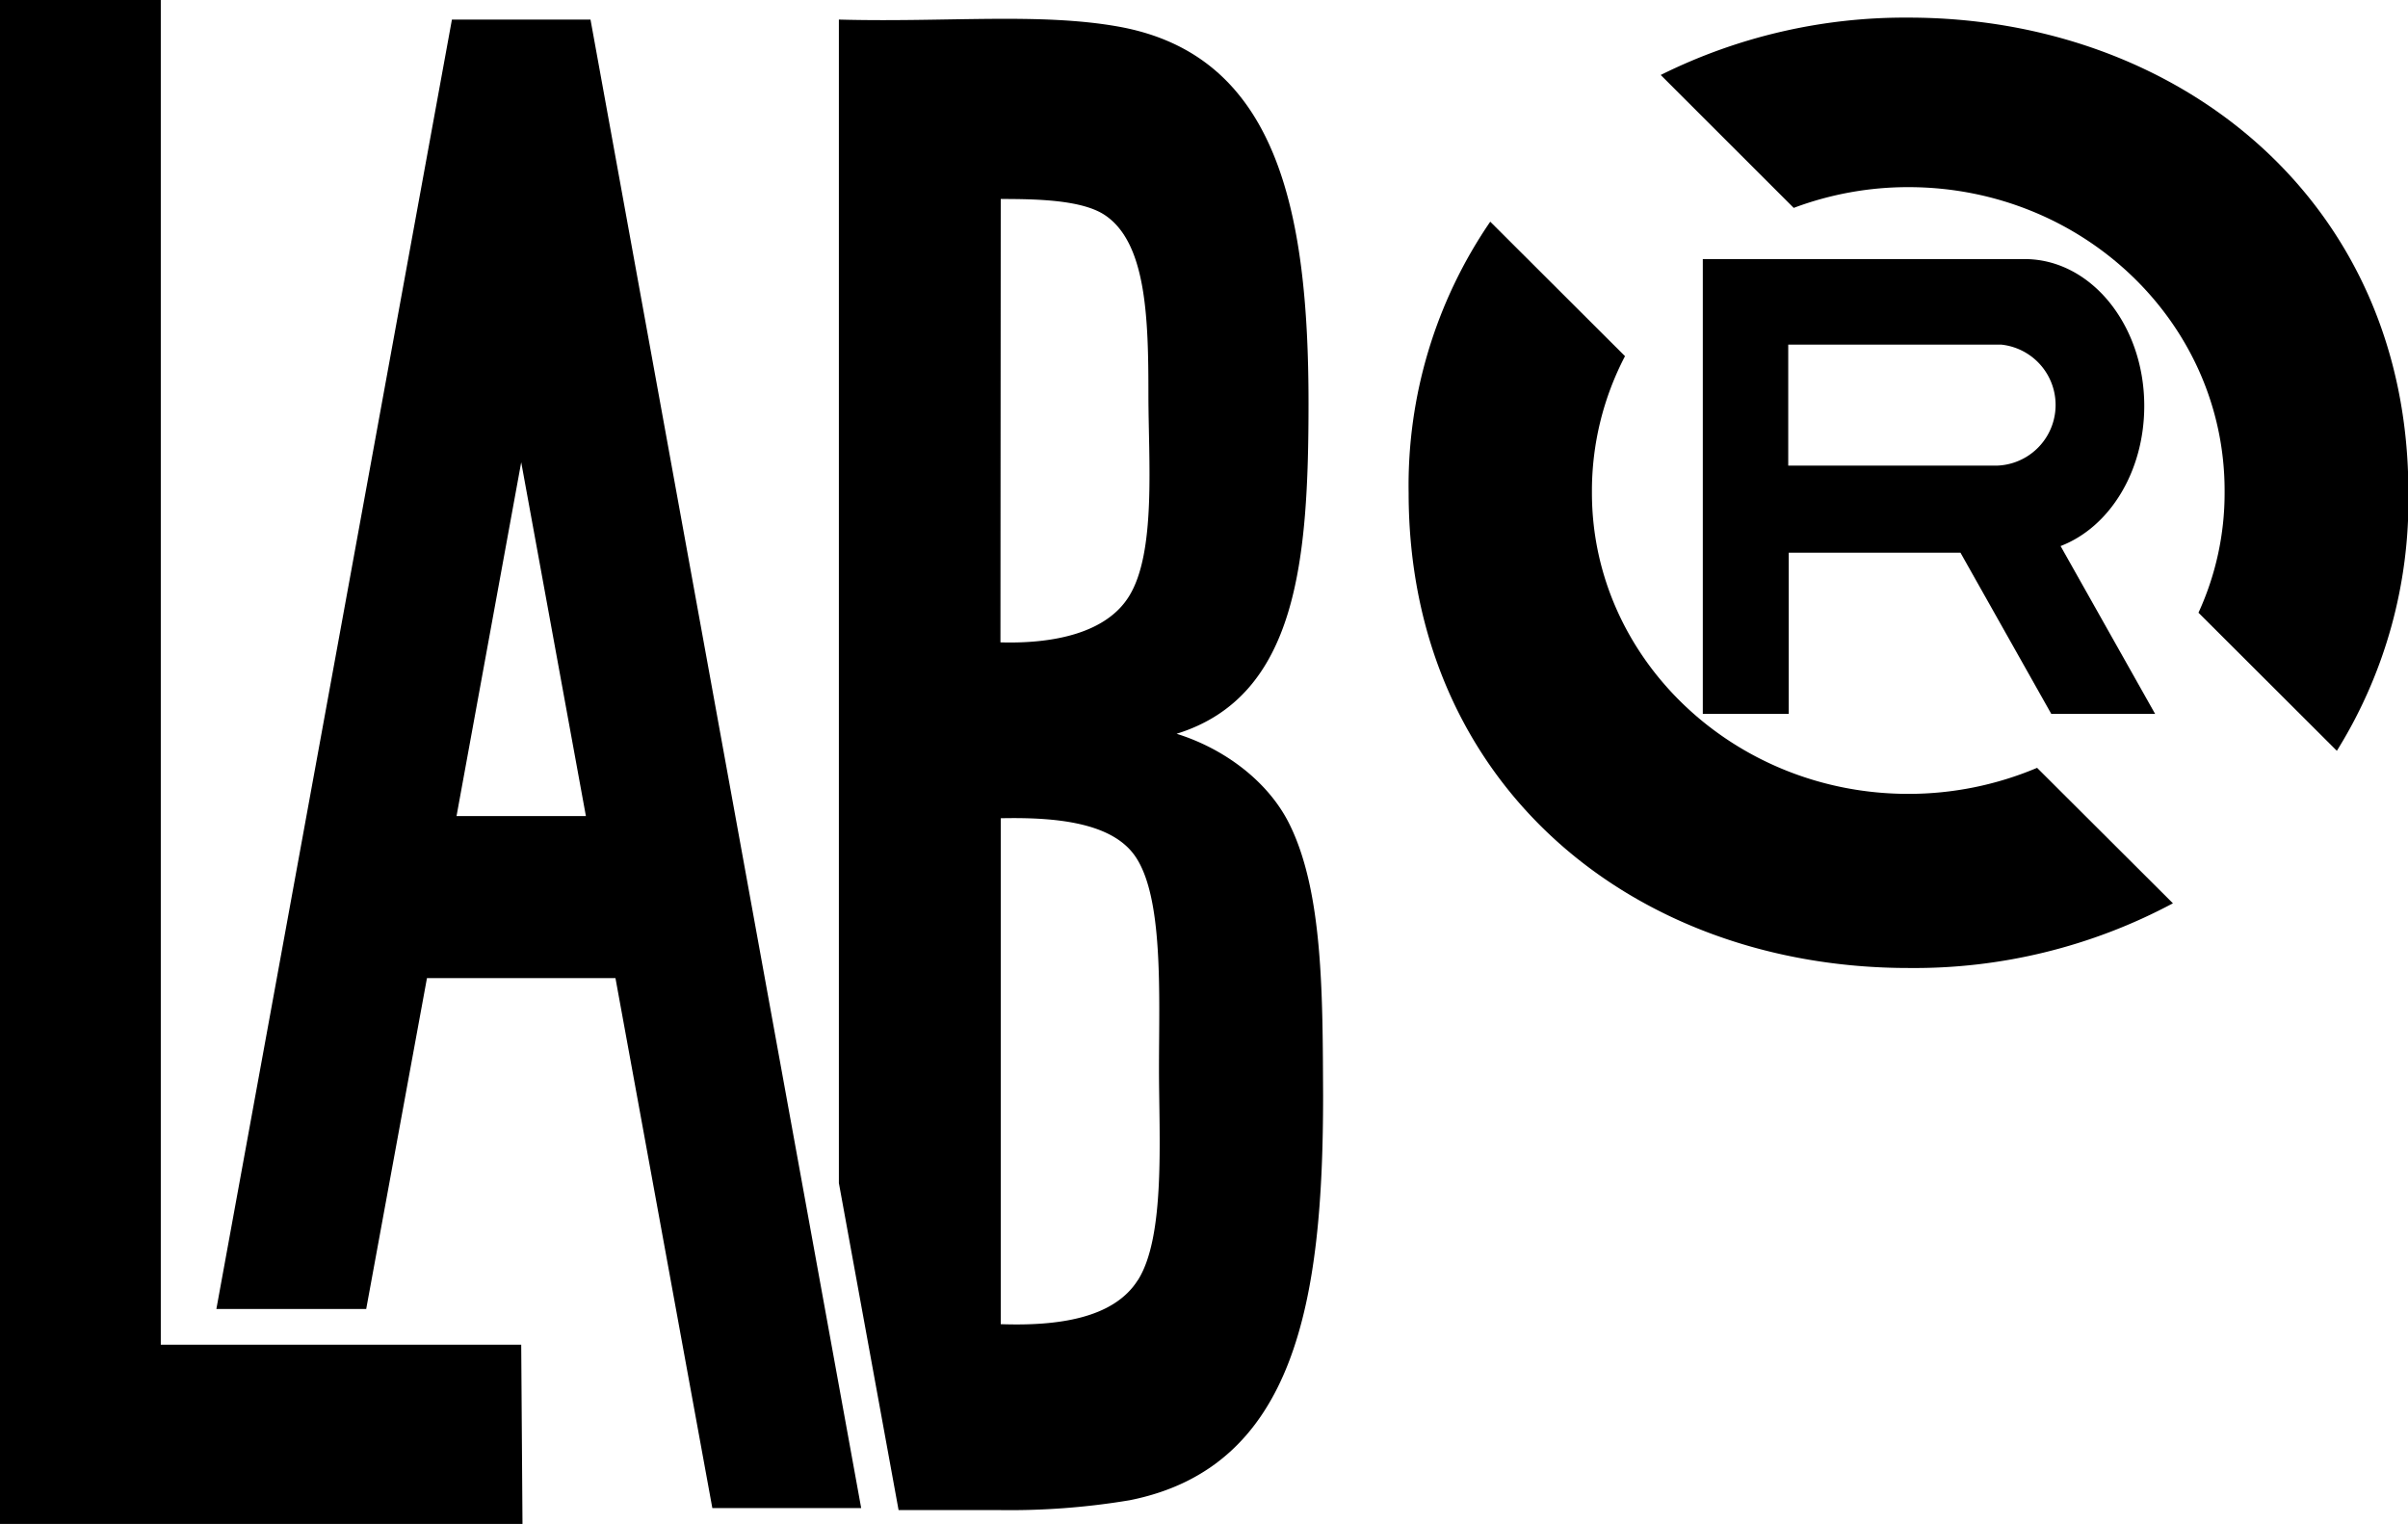 <svg id="Calque_14_Image_-_copie_2" data-name="Calque 14 Image - copie 2" xmlns="http://www.w3.org/2000/svg" viewBox="0 0 246.06 155.7"><polygon points="53.26 137.39 16.43 137.39 16.43 0 0 0 0 155.7 53.39 155.7 53.26 137.39" fill-rule="evenodd"/><path d="M210.56,55.79c5-1.92,8.55-7.6,8.55-14.32,0-8.29-5.47-15-12.22-15l-.57,0,0,0H174V72.94h8.78V56.47h17.55l9.28,16.47h10.61Zm-27.83-8.18V35.21h21.33l.29,0h.15a6.2,6.2,0,0,1-.38,12.36H182.73Z"/><path d="M166.05,36.39,152.28,22.65a47.67,47.67,0,0,0-8.34,27.7c0,29.77,22.88,48.55,51.1,48.55a56.08,56.08,0,0,0,27-6.61L208.16,78.45A33.75,33.75,0,0,1,195,81.11c-17.83,0-32.33-13.81-32.33-30.76V50.1A29.74,29.74,0,0,1,166.05,36.39Z"/><path d="M195,1.8h0A56,56,0,0,0,169.7,7.66l13.59,13.58A33.29,33.29,0,0,1,195,19.12c17.85,0,32.32,13.87,32.32,31v.25a29.25,29.25,0,0,1-2.67,12.23l14.14,14.11a48.43,48.43,0,0,0,7.31-26.34C246.14,20.58,222.72,1.8,195,1.8Z"/><path d="M72.79,154.08H88L60.34,2H46.18L22.11,133.74H37.42l6.21-33.81H62.89ZM46.65,83.38l6.61-36.15,6.61,36.15Z"/><path d="M131.73,84.14c-2.2-4.39-6.73-7.69-11.5-9.17,12.35-3.84,13.48-17.74,13.48-33.79,0-19.79-3.25-35.56-19.41-38.46C106.22,1.27,96.59,2.3,85.72,2V120.87l6.1,33.41h10a74.24,74.24,0,0,0,13.61-1c17-3.38,19.77-20.47,19.77-41.33C135.15,101.78,135.22,91.11,131.73,84.14ZM102.26,20.33c3.69,0,8.26.09,10.6,1.62,4.3,2.82,4.49,10.58,4.49,18.34,0,6.76.82,16.17-2,20.66-2.29,3.67-7.54,4.84-13.12,4.68Zm14,110.47c-2.48,3.92-8.21,4.69-14,4.49V83.6c5.58-.12,11.24.42,13.66,3.77,3,4.15,2.51,14.2,2.51,21.86C118.43,116.2,119.11,126.33,116.27,130.8Z"/></svg>